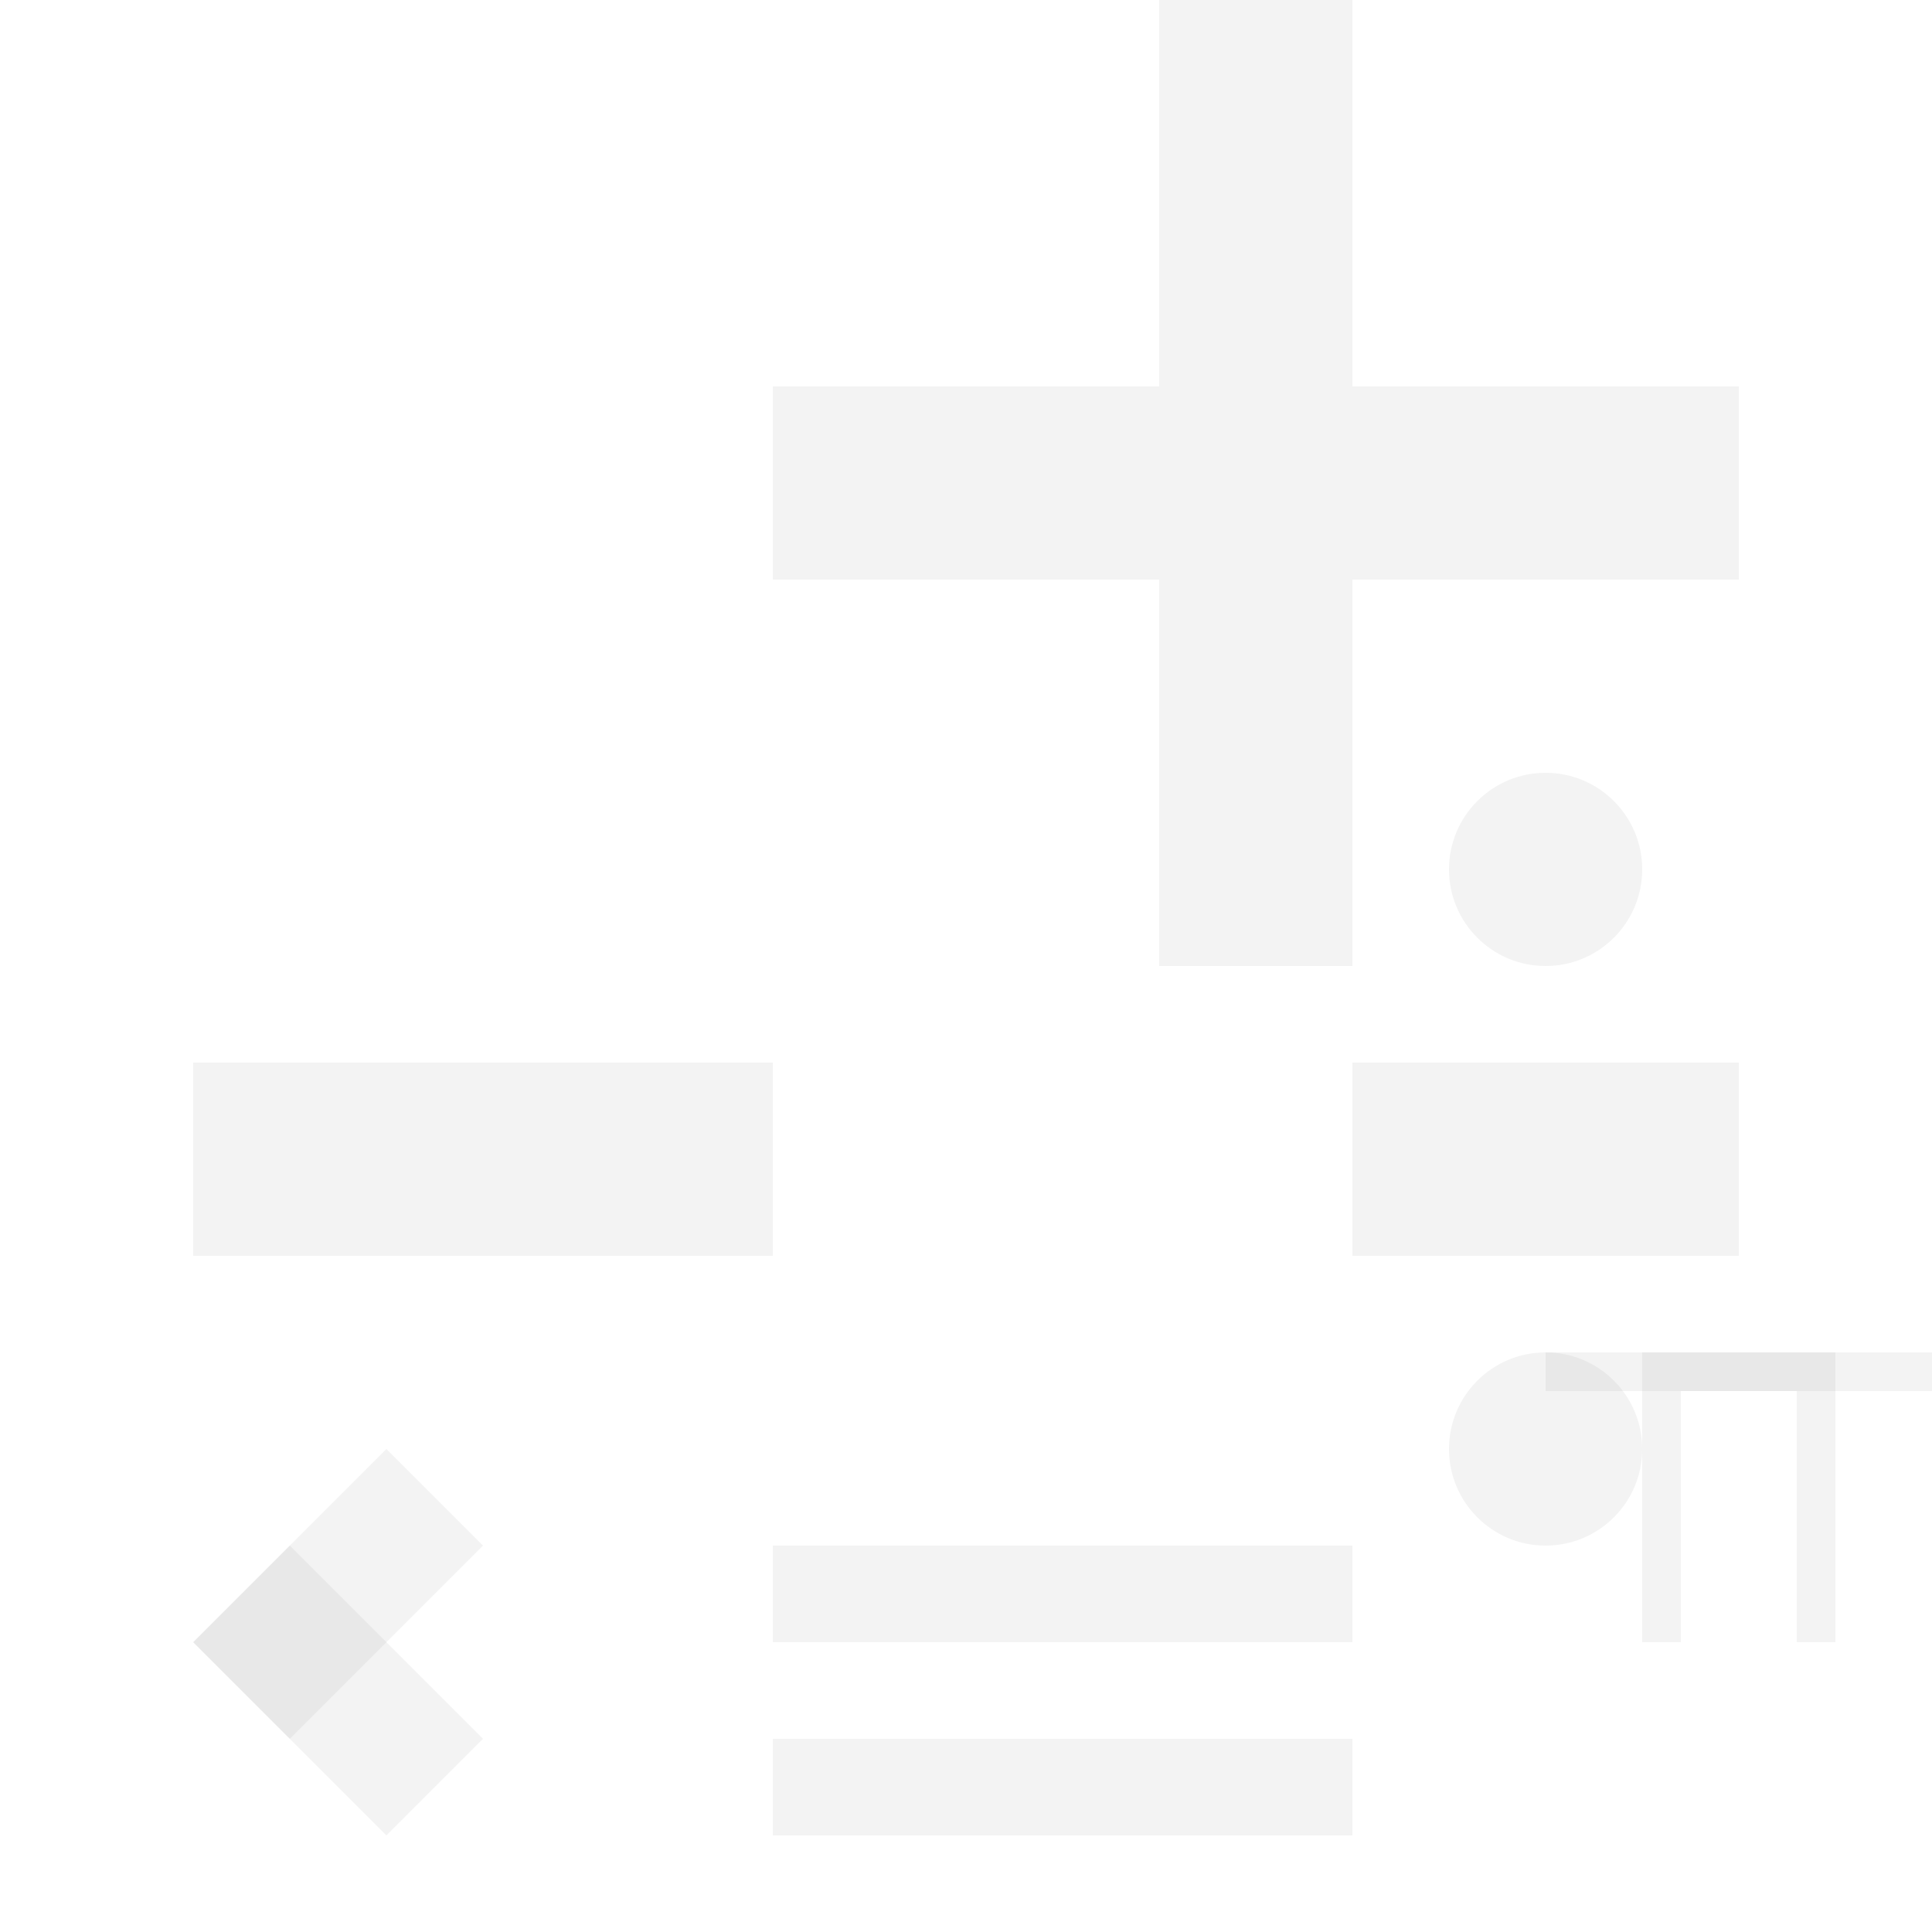 <svg width="100" height="100" viewBox="0 0 100 100" xmlns="http://www.w3.org/2000/svg">
  <!-- Plus symbol -->
  <g fill="#000000" fill-opacity="0.05">
    <path d="M40 20h20v-20h10v20h20v10h-20v20h-10v-20h-20z" />
    
    <!-- Minus symbol -->
    <path d="M10 55h30v10h-30z" />
    
    <!-- Division symbol -->
    <path d="M70 55h20v10h-20z" />
    <circle cx="80" cy="45" r="5" />
    <circle cx="80" cy="75" r="5" />
    
    <!-- Multiplication cross -->
    <path d="M15 80l10 10l-5 5l-10 -10z" />
    <path d="M10 85l10 -10l5 5l-10 10z" />
    
    <!-- Equals symbol -->
    <path d="M40 80h30v5h-30z" />
    <path d="M40 90h30v5h-30z" />
    
    <!-- Pi symbol -->
    <path d="M85 85v-15h10v15h-2v-13h-6v13z" />
    <path d="M80 70h20v2h-20z" />
  </g>
</svg>